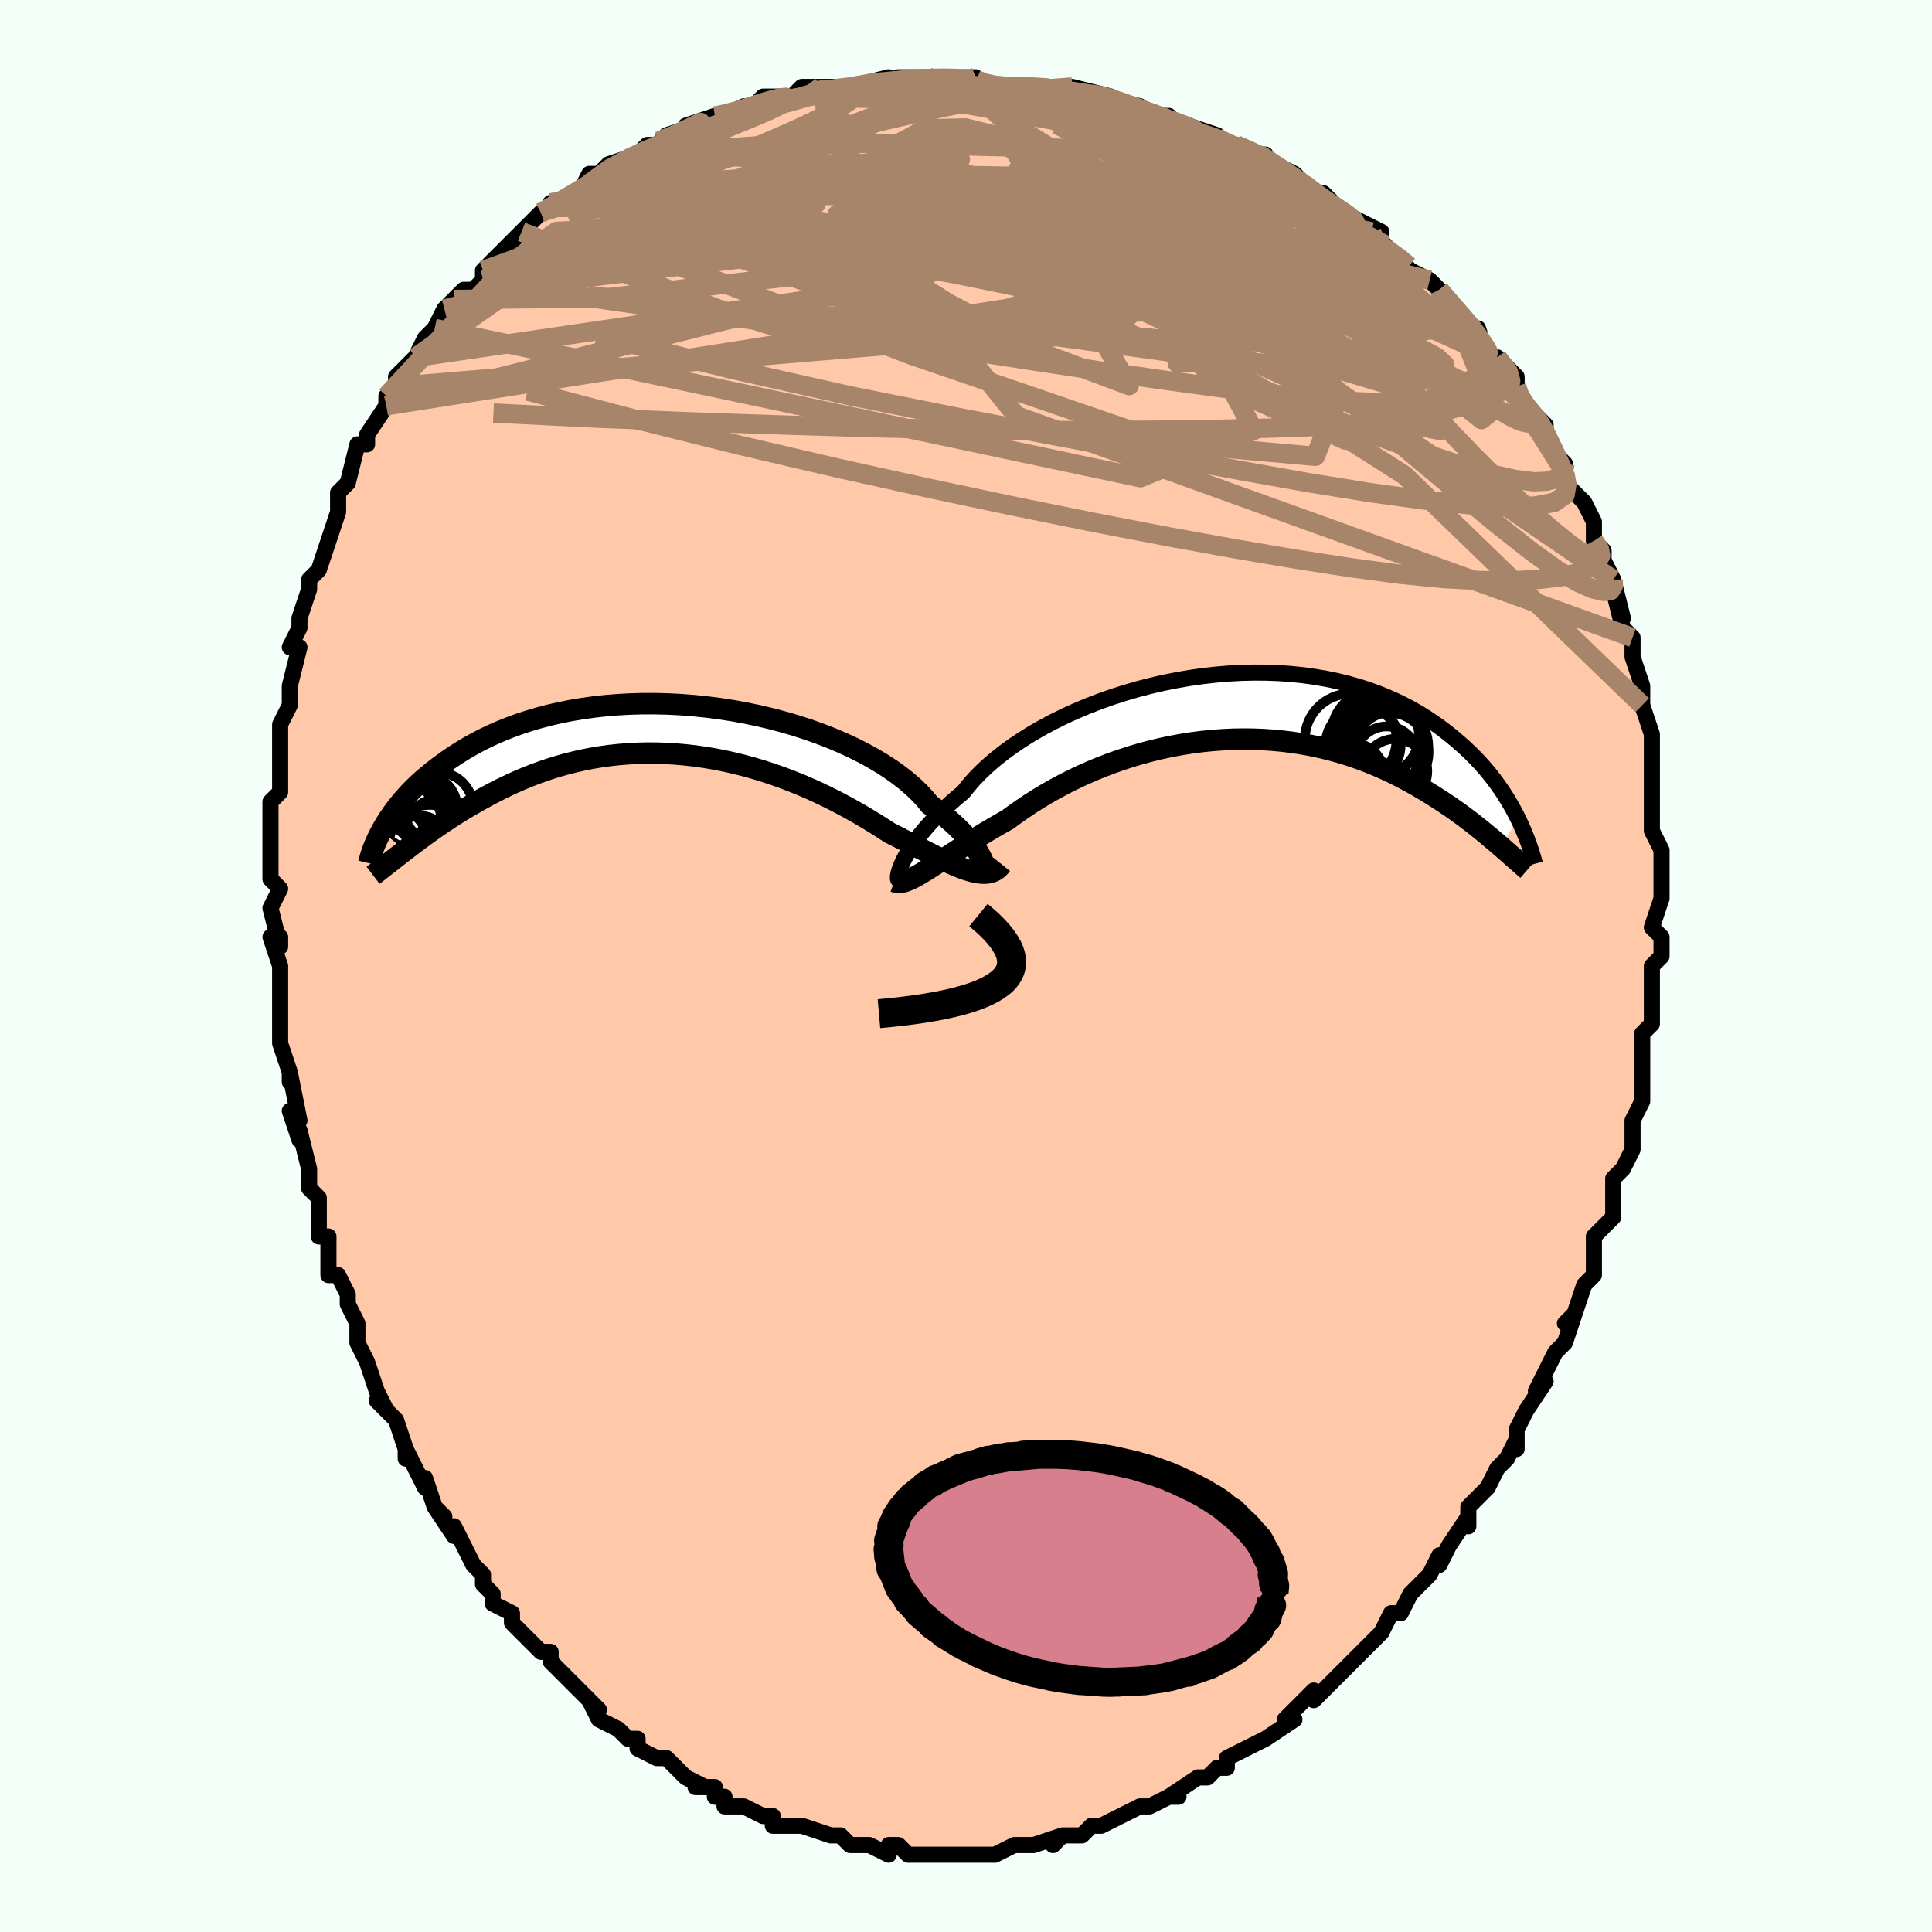 <svg viewBox="-100 -100 200 200" xmlns="http://www.w3.org/2000/svg" width="400" height="400" id="face-svg"><defs><clipPath id="leftEyeClipPath"><polyline points="32.794,13.897,32.691,13.625,32.552,13.325,32.375,12.999,32.16,12.651,31.907,12.281,31.616,11.892,31.285,11.487,30.915,11.067,30.506,10.633,30.058,10.189,29.571,9.735,29.045,9.274,28.482,8.807,27.881,8.336,27.243,7.863,26.739,7.251,26.166,6.636,25.526,6.022,24.819,5.412,24.046,4.808,23.212,4.214,22.317,3.631,21.365,3.064,20.36,2.513,19.303,1.981,18.2,1.471,17.054,0.984,15.868,0.523,14.648,0.089,13.396,-0.316,12.117,-0.692,10.815,-1.035,9.495,-1.347,8.161,-1.625,6.816,-1.869,5.464,-2.078,4.111,-2.252,2.758,-2.39,1.411,-2.493,0.072,-2.56,-1.255,-2.592,-2.566,-2.588,-3.859,-2.551,-5.131,-2.479,-6.379,-2.375,-7.601,-2.238,-8.794,-2.07,-9.957,-1.873,-11.088,-1.646,-12.185,-1.393,-13.246,-1.114,-14.272,-0.81,-15.26,-0.485,-16.211,-0.138,-17.124,0.227,-17.999,0.609,-18.836,1.006,-19.636,1.416,-20.399,1.837,-21.126,2.267,-21.818,2.703,-22.477,3.144,-23.104,3.588,-23.701,4.032,-24.27,4.474,-24.811,4.916,-25.324,5.36,-25.808,5.806,-26.265,6.251,-26.694,6.696,-27.098,7.139,-27.477,7.579,-27.831,8.016,-28.161,8.447,-28.469,8.873,-28.755,9.293,-29.019,9.706,-29.263,10.111,-29.488,10.507,-27.138,12.644,-26.747,12.344,-26.343,12.036,-25.926,11.721,-25.495,11.4,-25.05,11.073,-24.592,10.741,-24.118,10.405,-23.631,10.066,-23.128,9.724,-22.61,9.379,-22.078,9.034,-21.53,8.688,-20.966,8.343,-20.387,8,-19.792,7.656,-19.179,7.31,-18.548,6.964,-17.899,6.62,-17.231,6.279,-16.544,5.943,-15.837,5.614,-15.11,5.294,-14.365,4.984,-13.599,4.686,-12.814,4.401,-12.01,4.131,-11.187,3.877,-10.345,3.642,-9.486,3.426,-8.609,3.23,-7.716,3.056,-6.806,2.905,-5.881,2.777,-4.943,2.675,-3.99,2.598,-3.026,2.548,-2.051,2.524,-1.066,2.528,-0.072,2.56,0.929,2.62,1.935,2.708,2.946,2.824,3.96,2.968,4.975,3.14,5.989,3.339,7.002,3.565,8.011,3.817,9.016,4.094,10.013,4.395,11.001,4.72,11.98,5.066,12.946,5.433,13.899,5.818,14.837,6.222,15.758,6.64,16.66,7.073,17.543,7.517,18.405,7.97,19.245,8.432,20.06,8.898,20.851,9.367,21.616,9.836,22.355,10.303,23.066,10.766,23.753,11.115,24.424,11.46,25.079,11.798,25.718,12.128,26.341,12.449,26.945,12.759,27.532,13.056,28.1,13.338,28.65,13.604,29.181,13.852,29.692,14.08,30.183,14.286,30.655,14.469,31.106,14.626,31.536,14.755"></polyline></clipPath><clipPath id="rightEyeClipPath"><polyline points="-34.537,16.207,-34.36,15.842,-34.15,15.451,-33.907,15.037,-33.63,14.6,-33.318,14.144,-32.97,13.67,-32.586,13.179,-32.166,12.675,-31.71,12.158,-31.218,11.63,-30.69,11.094,-30.126,10.551,-29.526,10.002,-28.892,9.45,-28.222,8.895,-27.683,8.21,-27.078,7.52,-26.408,6.829,-25.673,6.139,-24.876,5.454,-24.018,4.777,-23.103,4.11,-22.133,3.457,-21.11,2.82,-20.039,2.203,-18.923,1.607,-17.766,1.035,-16.57,0.49,-15.342,-0.027,-14.083,-0.513,-12.798,-0.968,-11.492,-1.388,-10.169,-1.773,-8.831,-2.121,-7.485,-2.432,-6.132,-2.703,-4.778,-2.936,-3.425,-3.128,-2.078,-3.28,-0.74,-3.392,0.586,-3.463,1.896,-3.493,3.189,-3.484,4.46,-3.435,5.708,-3.347,6.93,-3.221,8.123,-3.058,9.287,-2.859,10.418,-2.626,11.517,-2.359,12.581,-2.061,13.609,-1.733,14.602,-1.377,15.557,-0.994,16.475,-0.588,17.356,-0.159,18.201,0.289,19.008,0.755,19.78,1.237,20.517,1.731,21.22,2.236,21.891,2.749,22.531,3.267,23.142,3.788,23.726,4.31,24.282,4.834,24.811,5.364,25.313,5.898,25.789,6.436,26.239,6.975,26.663,7.514,27.064,8.054,27.441,8.591,27.795,9.127,28.128,9.658,28.44,10.185,28.732,10.706,29.004,11.221,29.259,11.729,27.353,14.446,27.005,14.146,26.644,13.838,26.269,13.521,25.88,13.198,25.477,12.867,25.058,12.531,24.625,12.188,24.176,11.841,23.711,11.49,23.23,11.135,22.732,10.778,22.218,10.419,21.686,10.059,21.137,9.699,20.571,9.337,19.986,8.972,19.381,8.605,18.757,8.239,18.111,7.874,17.444,7.513,16.755,7.157,16.044,6.807,15.31,6.466,14.553,6.136,13.774,5.817,12.973,5.511,12.149,5.22,11.303,4.946,10.435,4.69,9.546,4.453,8.637,4.237,7.708,4.043,6.76,3.872,5.795,3.725,4.812,3.604,3.814,3.51,2.802,3.442,1.777,3.403,0.74,3.392,-0.307,3.41,-1.362,3.458,-2.424,3.536,-3.491,3.644,-4.561,3.782,-5.632,3.95,-6.703,4.148,-7.771,4.375,-8.834,4.631,-9.891,4.916,-10.939,5.228,-11.976,5.567,-13.001,5.931,-14.011,6.32,-15.005,6.731,-15.979,7.165,-16.933,7.618,-17.865,8.09,-18.773,8.578,-19.655,9.081,-20.51,9.596,-21.336,10.121,-22.132,10.654,-22.897,11.192,-23.631,11.733,-24.35,12.138,-25.052,12.544,-25.736,12.948,-26.401,13.35,-27.046,13.749,-27.672,14.141,-28.278,14.527,-28.863,14.904,-29.426,15.271,-29.968,15.626,-30.489,15.967,-30.986,16.292,-31.462,16.6,-31.914,16.888,-32.344,17.154"></polyline></clipPath><filter id="fuzzy"><feTurbulence id="turbulence" baseFrequency="0.05" numOctaves="3" type="noise" result="noise"></feTurbulence><feDisplacementMap in="SourceGraphic" in2="noise" scale="2"></feDisplacementMap></filter><linearGradient id="rainbowGradient" x1="0%" y1="0%" x2="100%" y2="0%"><stop offset="0%" style="stop-color: rgb(220, 208, 186);  stop-opacity: 1"></stop><stop offset="50%" style="stop-color: rgb(128, 128, 128);  stop-opacity: 1"></stop><stop offset="100%" style="stop-color: rgb(0, 0, 0);  stop-opacity: 1"></stop></linearGradient></defs><title>That&#39;s an ugly face</title><desc>CREATED BY XUAN TANG, MORE INFO AT TXSTC55.GITHUB.IO</desc><rect x="-100" y="-100" width="100%" height="100%" opacity="1" fill="rgb(245, 255, 250)"></rect><polyline id="faceContour" points="71,0,71,1,71,4,71,2,71,4,71,6,70,7,70,10,70,10,70,12,70,14,69,16,69,17,69,17,69,19,68,21,68,21,67,22,67,24,67,25,67,26,65,28,65,30,65,31,65,32,64,33,63,36,62,37,63,36,62,39,61,40,61,40,59,44,60,43,58,46,57,48,57,50,57,49,57,49,56,51,55,52,54,54,53,55,52,56,52,58,52,57,52,57,50,60,49,62,49,61,48,63,48,63,46,65,45,67,45,67,44,67,43,69,42,70,41,71,40,72,38,74,39,73,38,74,37,75,36,76,36,75,33,78,34,78,31,80,31,80,31,80,29,81,27,82,27,83,26,83,25,84,24,84,24,84,21,86,22,86,21,86,19,87,19,87,18,87,16,88,16,88,14,89,13,89,12,90,10,90,10,90,9,91,10,90,7,91,5,91,5,91,5,91,3,92,2,92,0,92,-1,92,0,92,-2,92,-4,92,-3,92,-6,92,-7,91,-8,91,-8,92,-10,91,-10,91,-11,91,-12,91,-13,90,-14,90,-14,90,-17,89,-18,89,-20,89,-20,89,-20,88,-21,88,-23,87,-25,87,-25,86,-26,86,-26,85,-28,85,-27,85,-29,84,-29,84,-31,82,-32,82,-34,81,-34,80,-35,80,-35,80,-36,79,-38,78,-39,76,-38,77,-40,75,-41,74,-42,73,-43,72,-43,71,-44,71,-45,70,-46,69,-47,68,-47,67,-49,66,-49,65,-50,64,-50,63,-51,62,-53,58,-53,59,-55,56,-54,57,-55,56,-56,53,-56,54,-57,52,-58,50,-58,51,-58,50,-59,47,-61,45,-60,46,-61,44,-61,44,-62,41,-63,39,-63,39,-63,37,-64,35,-64,34,-65,32,-65,32,-66,32,-66,28,-67,28,-67,26,-67,24,-68,23,-68,21,-69,17,-69,18,-70,15,-69,16,-70,11,-70,12,-70,11,-70,11,-71,8,-71,8,-71,4,-71,2,-71,1,-71,0,-72,-3,-71,-3,-71,-2,-72,-6,-71,-8,-72,-9,-72,-11,-72,-11,-72,-12,-72,-14,-72,-17,-71,-18,-71,-19,-71,-21,-71,-24,-71,-23,-71,-25,-70,-27,-70,-29,-70,-29,-69,-33,-69,-33,-70,-33,-69,-35,-69,-35,-69,-36,-68,-39,-68,-40,-67,-41,-67,-41,-66,-44,-65,-47,-65,-47,-65,-48,-65,-49,-64,-50,-64,-50,-63,-54,-62,-54,-62,-55,-60,-58,-60,-58,-60,-59,-59,-60,-59,-61,-57,-63,-57,-63,-56,-65,-56,-65,-55,-66,-54,-68,-53,-69,-52,-70,-51,-70,-50,-71,-50,-72,-48,-74,-46,-76,-47,-75,-45,-77,-44,-78,-44,-78,-42,-79,-43,-79,-42,-79,-40,-80,-39,-82,-38,-82,-39,-81,-37,-83,-34,-84,-33,-85,-33,-85,-32,-85,-31,-86,-28,-87,-29,-87,-26,-88,-26,-88,-25,-88,-23,-89,-24,-88,-22,-89,-21,-90,-18,-90,-17,-91,-15,-91,-17,-90,-15,-91,-12,-91,-10,-91,-12,-91,-8,-92,-9,-91,-7,-92,-5,-92,-3,-92,-2,-92,-1,-92,1,-92,0,-92,3,-91,2,-91,4,-91,6,-91,6,-91,9,-91,9,-91,11,-90,11,-91,15,-90,15,-90,14,-90,18,-89,19,-88,21,-88,22,-87,23,-87,23,-87,26,-86,25,-86,27,-85,28,-85,30,-84,31,-84,30,-84,34,-82,35,-81,35,-81,36,-80,37,-79,37,-80,40,-77,39,-78,41,-77,43,-76,42,-76,44,-74,44,-74,46,-72,48,-71,48,-71,49,-70,49,-70,50,-69,52,-66,53,-66,53,-66,54,-63,55,-62,55,-63,57,-61,57,-60,57,-59,58,-58,60,-56,60,-55,60,-55,61,-53,62,-52,62,-50,62,-51,62,-50,64,-48,65,-46,65,-46,65,-44,66,-43,66,-42,67,-40,67,-40,68,-36,67,-39,68,-35,69,-34,69,-32,70,-29,69,-32,70,-29,70,-27,70,-27,71,-24,71,-23,71,-22,71,-21,71,-18,71,-20,71,-17,71,-16,71,-14,72,-12,72,-12,72,-10,72,-7,72,-8,72,-7,71,-4,72,-3,72,-1,71,0,71,1" fill="#ffc9a9" stroke="black" stroke-width="1.667" stroke-linejoin="round" filter="url(#fuzzy)"></polyline><g transform="translate(27.94 -26.882)"><polyline id="rightCountour" points="-34.537,16.207,-34.36,15.842,-34.15,15.451,-33.907,15.037,-33.63,14.6,-33.318,14.144,-32.97,13.67,-32.586,13.179,-32.166,12.675,-31.71,12.158,-31.218,11.63,-30.69,11.094,-30.126,10.551,-29.526,10.002,-28.892,9.45,-28.222,8.895,-27.683,8.21,-27.078,7.52,-26.408,6.829,-25.673,6.139,-24.876,5.454,-24.018,4.777,-23.103,4.11,-22.133,3.457,-21.11,2.82,-20.039,2.203,-18.923,1.607,-17.766,1.035,-16.57,0.49,-15.342,-0.027,-14.083,-0.513,-12.798,-0.968,-11.492,-1.388,-10.169,-1.773,-8.831,-2.121,-7.485,-2.432,-6.132,-2.703,-4.778,-2.936,-3.425,-3.128,-2.078,-3.28,-0.74,-3.392,0.586,-3.463,1.896,-3.493,3.189,-3.484,4.46,-3.435,5.708,-3.347,6.93,-3.221,8.123,-3.058,9.287,-2.859,10.418,-2.626,11.517,-2.359,12.581,-2.061,13.609,-1.733,14.602,-1.377,15.557,-0.994,16.475,-0.588,17.356,-0.159,18.201,0.289,19.008,0.755,19.78,1.237,20.517,1.731,21.22,2.236,21.891,2.749,22.531,3.267,23.142,3.788,23.726,4.31,24.282,4.834,24.811,5.364,25.313,5.898,25.789,6.436,26.239,6.975,26.663,7.514,27.064,8.054,27.441,8.591,27.795,9.127,28.128,9.658,28.44,10.185,28.732,10.706,29.004,11.221,29.259,11.729,27.353,14.446,27.005,14.146,26.644,13.838,26.269,13.521,25.88,13.198,25.477,12.867,25.058,12.531,24.625,12.188,24.176,11.841,23.711,11.49,23.23,11.135,22.732,10.778,22.218,10.419,21.686,10.059,21.137,9.699,20.571,9.337,19.986,8.972,19.381,8.605,18.757,8.239,18.111,7.874,17.444,7.513,16.755,7.157,16.044,6.807,15.31,6.466,14.553,6.136,13.774,5.817,12.973,5.511,12.149,5.22,11.303,4.946,10.435,4.69,9.546,4.453,8.637,4.237,7.708,4.043,6.76,3.872,5.795,3.725,4.812,3.604,3.814,3.51,2.802,3.442,1.777,3.403,0.74,3.392,-0.307,3.41,-1.362,3.458,-2.424,3.536,-3.491,3.644,-4.561,3.782,-5.632,3.95,-6.703,4.148,-7.771,4.375,-8.834,4.631,-9.891,4.916,-10.939,5.228,-11.976,5.567,-13.001,5.931,-14.011,6.32,-15.005,6.731,-15.979,7.165,-16.933,7.618,-17.865,8.09,-18.773,8.578,-19.655,9.081,-20.51,9.596,-21.336,10.121,-22.132,10.654,-22.897,11.192,-23.631,11.733,-24.35,12.138,-25.052,12.544,-25.736,12.948,-26.401,13.35,-27.046,13.749,-27.672,14.141,-28.278,14.527,-28.863,14.904,-29.426,15.271,-29.968,15.626,-30.489,15.967,-30.986,16.292,-31.462,16.6,-31.914,16.888,-32.344,17.154" fill="white" stroke="white" stroke-width="0" stroke-linejoin="round" filter="url(#fuzzy)"></polyline></g><g transform="translate(-30.989 -24.565)"><polyline id="leftCountour" points="32.794,13.897,32.691,13.625,32.552,13.325,32.375,12.999,32.16,12.651,31.907,12.281,31.616,11.892,31.285,11.487,30.915,11.067,30.506,10.633,30.058,10.189,29.571,9.735,29.045,9.274,28.482,8.807,27.881,8.336,27.243,7.863,26.739,7.251,26.166,6.636,25.526,6.022,24.819,5.412,24.046,4.808,23.212,4.214,22.317,3.631,21.365,3.064,20.36,2.513,19.303,1.981,18.2,1.471,17.054,0.984,15.868,0.523,14.648,0.089,13.396,-0.316,12.117,-0.692,10.815,-1.035,9.495,-1.347,8.161,-1.625,6.816,-1.869,5.464,-2.078,4.111,-2.252,2.758,-2.39,1.411,-2.493,0.072,-2.56,-1.255,-2.592,-2.566,-2.588,-3.859,-2.551,-5.131,-2.479,-6.379,-2.375,-7.601,-2.238,-8.794,-2.07,-9.957,-1.873,-11.088,-1.646,-12.185,-1.393,-13.246,-1.114,-14.272,-0.81,-15.26,-0.485,-16.211,-0.138,-17.124,0.227,-17.999,0.609,-18.836,1.006,-19.636,1.416,-20.399,1.837,-21.126,2.267,-21.818,2.703,-22.477,3.144,-23.104,3.588,-23.701,4.032,-24.27,4.474,-24.811,4.916,-25.324,5.36,-25.808,5.806,-26.265,6.251,-26.694,6.696,-27.098,7.139,-27.477,7.579,-27.831,8.016,-28.161,8.447,-28.469,8.873,-28.755,9.293,-29.019,9.706,-29.263,10.111,-29.488,10.507,-27.138,12.644,-26.747,12.344,-26.343,12.036,-25.926,11.721,-25.495,11.4,-25.05,11.073,-24.592,10.741,-24.118,10.405,-23.631,10.066,-23.128,9.724,-22.61,9.379,-22.078,9.034,-21.53,8.688,-20.966,8.343,-20.387,8,-19.792,7.656,-19.179,7.31,-18.548,6.964,-17.899,6.62,-17.231,6.279,-16.544,5.943,-15.837,5.614,-15.11,5.294,-14.365,4.984,-13.599,4.686,-12.814,4.401,-12.01,4.131,-11.187,3.877,-10.345,3.642,-9.486,3.426,-8.609,3.23,-7.716,3.056,-6.806,2.905,-5.881,2.777,-4.943,2.675,-3.99,2.598,-3.026,2.548,-2.051,2.524,-1.066,2.528,-0.072,2.56,0.929,2.62,1.935,2.708,2.946,2.824,3.96,2.968,4.975,3.14,5.989,3.339,7.002,3.565,8.011,3.817,9.016,4.094,10.013,4.395,11.001,4.72,11.98,5.066,12.946,5.433,13.899,5.818,14.837,6.222,15.758,6.64,16.66,7.073,17.543,7.517,18.405,7.97,19.245,8.432,20.06,8.898,20.851,9.367,21.616,9.836,22.355,10.303,23.066,10.766,23.753,11.115,24.424,11.46,25.079,11.798,25.718,12.128,26.341,12.449,26.945,12.759,27.532,13.056,28.1,13.338,28.65,13.604,29.181,13.852,29.692,14.08,30.183,14.286,30.655,14.469,31.106,14.626,31.536,14.755" fill="white" stroke="white" stroke-width="0" stroke-linejoin="round" filter="url(#fuzzy)"></polyline></g><g transform="translate(27.94 -26.882)"><polyline id="rightUpper" points="-34.851,17.961,-34.909,17.973,-34.953,17.938,-34.981,17.858,-34.991,17.734,-34.98,17.569,-34.945,17.365,-34.885,17.125,-34.798,16.85,-34.683,16.544,-34.537,16.207,-34.36,15.842,-34.15,15.451,-33.907,15.037,-33.63,14.6,-33.318,14.144,-32.97,13.67,-32.586,13.179,-32.166,12.675,-31.71,12.158,-31.218,11.63,-30.69,11.094,-30.126,10.551,-29.526,10.002,-28.892,9.45,-28.222,8.895,-27.683,8.21,-27.078,7.52,-26.408,6.829,-25.673,6.139,-24.876,5.454,-24.018,4.777,-23.103,4.11,-22.133,3.457,-21.11,2.82,-20.039,2.203,-18.923,1.607,-17.766,1.035,-16.57,0.49,-15.342,-0.027,-14.083,-0.513,-12.798,-0.968,-11.492,-1.388,-10.169,-1.773,-8.831,-2.121,-7.485,-2.432,-6.132,-2.703,-4.778,-2.936,-3.425,-3.128,-2.078,-3.28,-0.74,-3.392,0.586,-3.463,1.896,-3.493,3.189,-3.484,4.46,-3.435,5.708,-3.347,6.93,-3.221,8.123,-3.058,9.287,-2.859,10.418,-2.626,11.517,-2.359,12.581,-2.061,13.609,-1.733,14.602,-1.377,15.557,-0.994,16.475,-0.588,17.356,-0.159,18.201,0.289,19.008,0.755,19.78,1.237,20.517,1.731,21.22,2.236,21.891,2.749,22.531,3.267,23.142,3.788,23.726,4.31,24.282,4.834,24.811,5.364,25.313,5.898,25.789,6.436,26.239,6.975,26.663,7.514,27.064,8.054,27.441,8.591,27.795,9.127,28.128,9.658,28.44,10.185,28.732,10.706,29.004,11.221,29.259,11.729,29.495,12.229,29.715,12.721,29.919,13.203,30.107,13.676,30.281,14.14,30.44,14.593,30.587,15.035,30.721,15.468,30.842,15.889,30.952,16.3" fill="none" stroke="black" stroke-width="1.667" stroke-linejoin="round" filter="url(#fuzzy)"></polyline><polyline id="rightLower" points="-35.362,18.144,-35.163,18.218,-34.942,18.246,-34.698,18.232,-34.432,18.179,-34.142,18.087,-33.829,17.961,-33.493,17.803,-33.133,17.614,-32.75,17.397,-32.344,17.154,-31.914,16.888,-31.462,16.6,-30.986,16.292,-30.489,15.967,-29.968,15.626,-29.426,15.271,-28.863,14.904,-28.278,14.527,-27.672,14.141,-27.046,13.749,-26.401,13.35,-25.736,12.948,-25.052,12.544,-24.35,12.138,-23.631,11.733,-22.897,11.192,-22.132,10.654,-21.336,10.121,-20.51,9.596,-19.655,9.081,-18.773,8.578,-17.865,8.09,-16.933,7.618,-15.979,7.165,-15.005,6.731,-14.011,6.32,-13.001,5.931,-11.976,5.567,-10.939,5.228,-9.891,4.916,-8.834,4.631,-7.771,4.375,-6.703,4.148,-5.632,3.95,-4.561,3.782,-3.491,3.644,-2.424,3.536,-1.362,3.458,-0.307,3.41,0.74,3.392,1.777,3.403,2.802,3.442,3.814,3.51,4.812,3.604,5.795,3.725,6.76,3.872,7.708,4.043,8.637,4.237,9.546,4.453,10.435,4.69,11.303,4.946,12.149,5.22,12.973,5.511,13.774,5.817,14.553,6.136,15.31,6.466,16.044,6.807,16.755,7.157,17.444,7.513,18.111,7.874,18.757,8.239,19.381,8.605,19.986,8.972,20.571,9.337,21.137,9.699,21.686,10.059,22.218,10.419,22.732,10.778,23.23,11.135,23.711,11.49,24.176,11.841,24.625,12.188,25.058,12.531,25.477,12.867,25.88,13.198,26.269,13.521,26.644,13.838,27.005,14.146,27.353,14.446,27.688,14.737,28.01,15.019,28.321,15.291,28.619,15.554,28.906,15.807,29.181,16.049,29.446,16.282,29.7,16.504,29.945,16.717,30.179,16.919" fill="none" stroke="black" stroke-width="2.222" stroke-linejoin="round" filter="url(#fuzzy)"></polyline><!--[--><circle r="4.12" cx="15.824" cy="4.774" stroke="black" fill="none" stroke-width="1" filter="url(#fuzzy)" clip-path="url(#rightEyeClipPath)"></circle><circle r="3.336" cx="16.478" cy="6.712" stroke="black" fill="none" stroke-width="1" filter="url(#fuzzy)" clip-path="url(#rightEyeClipPath)"></circle><circle r="4.081" cx="14.877" cy="3.041" stroke="black" fill="none" stroke-width="1" filter="url(#fuzzy)" clip-path="url(#rightEyeClipPath)"></circle><circle r="3.315" cx="12.042" cy="7.112" stroke="black" fill="none" stroke-width="1" filter="url(#fuzzy)" clip-path="url(#rightEyeClipPath)"></circle><circle r="3.888" cx="13.17" cy="3.99" stroke="black" fill="none" stroke-width="1" filter="url(#fuzzy)" clip-path="url(#rightEyeClipPath)"></circle><circle r="4.358" cx="15.553" cy="4.132" stroke="black" fill="none" stroke-width="1" filter="url(#fuzzy)" clip-path="url(#rightEyeClipPath)"></circle><circle r="4.56" cx="14.452" cy="2.918" stroke="black" fill="none" stroke-width="1" filter="url(#fuzzy)" clip-path="url(#rightEyeClipPath)"></circle><circle r="3.603" cx="16.01" cy="4.212" stroke="black" fill="none" stroke-width="1" filter="url(#fuzzy)" clip-path="url(#rightEyeClipPath)"></circle><circle r="3.261" cx="15.603" cy="5.342" stroke="black" fill="none" stroke-width="1" filter="url(#fuzzy)" clip-path="url(#rightEyeClipPath)"></circle><circle r="4.745" cx="11.88" cy="3.43" stroke="black" fill="none" stroke-width="1" filter="url(#fuzzy)" clip-path="url(#rightEyeClipPath)"></circle><!--]--></g><g transform="translate(-30.989 -24.565)"><polyline id="leftUpper" points="32.136,14.581,32.313,14.718,32.47,14.802,32.607,14.836,32.72,14.823,32.808,14.766,32.868,14.666,32.898,14.527,32.896,14.351,32.863,14.14,32.794,13.897,32.691,13.625,32.552,13.325,32.375,12.999,32.16,12.651,31.907,12.281,31.616,11.892,31.285,11.487,30.915,11.067,30.506,10.633,30.058,10.189,29.571,9.735,29.045,9.274,28.482,8.807,27.881,8.336,27.243,7.863,26.739,7.251,26.166,6.636,25.526,6.022,24.819,5.412,24.046,4.808,23.212,4.214,22.317,3.631,21.365,3.064,20.36,2.513,19.303,1.981,18.2,1.471,17.054,0.984,15.868,0.523,14.648,0.089,13.396,-0.316,12.117,-0.692,10.815,-1.035,9.495,-1.347,8.161,-1.625,6.816,-1.869,5.464,-2.078,4.111,-2.252,2.758,-2.39,1.411,-2.493,0.072,-2.56,-1.255,-2.592,-2.566,-2.588,-3.859,-2.551,-5.131,-2.479,-6.379,-2.375,-7.601,-2.238,-8.794,-2.07,-9.957,-1.873,-11.088,-1.646,-12.185,-1.393,-13.246,-1.114,-14.272,-0.81,-15.26,-0.485,-16.211,-0.138,-17.124,0.227,-17.999,0.609,-18.836,1.006,-19.636,1.416,-20.399,1.837,-21.126,2.267,-21.818,2.703,-22.477,3.144,-23.104,3.588,-23.701,4.032,-24.27,4.474,-24.811,4.916,-25.324,5.36,-25.808,5.806,-26.265,6.251,-26.694,6.696,-27.098,7.139,-27.477,7.579,-27.831,8.016,-28.161,8.447,-28.469,8.873,-28.755,9.293,-29.019,9.706,-29.263,10.111,-29.488,10.507,-29.694,10.894,-29.882,11.272,-30.053,11.64,-30.208,11.998,-30.348,12.345,-30.472,12.682,-30.582,13.007,-30.679,13.321,-30.762,13.625,-30.833,13.918" fill="none" stroke="black" stroke-width="2.222" stroke-linejoin="round" filter="url(#fuzzy)"></polyline><polyline id="leftLower" points="34.68,14.038,34.461,14.309,34.221,14.529,33.959,14.7,33.677,14.826,33.373,14.909,33.048,14.951,32.702,14.954,32.334,14.921,31.946,14.854,31.536,14.755,31.106,14.626,30.655,14.469,30.183,14.286,29.692,14.08,29.181,13.852,28.65,13.604,28.1,13.338,27.532,13.056,26.945,12.759,26.341,12.449,25.718,12.128,25.079,11.798,24.424,11.46,23.753,11.115,23.066,10.766,22.355,10.303,21.616,9.836,20.851,9.367,20.06,8.898,19.245,8.432,18.405,7.97,17.543,7.517,16.66,7.073,15.758,6.64,14.837,6.222,13.899,5.818,12.946,5.433,11.98,5.066,11.001,4.72,10.013,4.395,9.016,4.094,8.011,3.817,7.002,3.565,5.989,3.339,4.975,3.14,3.96,2.968,2.946,2.824,1.935,2.708,0.929,2.62,-0.072,2.56,-1.066,2.528,-2.051,2.524,-3.026,2.548,-3.99,2.598,-4.943,2.675,-5.881,2.777,-6.806,2.905,-7.716,3.056,-8.609,3.23,-9.486,3.426,-10.345,3.642,-11.187,3.877,-12.01,4.131,-12.814,4.401,-13.599,4.686,-14.365,4.984,-15.11,5.294,-15.837,5.614,-16.544,5.943,-17.231,6.279,-17.899,6.62,-18.548,6.964,-19.179,7.31,-19.792,7.656,-20.387,8,-20.966,8.343,-21.53,8.688,-22.078,9.034,-22.61,9.379,-23.128,9.724,-23.631,10.066,-24.118,10.405,-24.592,10.741,-25.05,11.073,-25.495,11.4,-25.926,11.721,-26.343,12.036,-26.747,12.344,-27.138,12.644,-27.516,12.937,-27.881,13.222,-28.234,13.498,-28.575,13.765,-28.905,14.024,-29.223,14.273,-29.531,14.512,-29.827,14.743,-30.113,14.964,-30.389,15.175" fill="none" stroke="black" stroke-width="2.222" stroke-linejoin="round" filter="url(#fuzzy)"></polyline><!--[--><circle r="4.748" cx="-27.948" cy="9.231" stroke="black" fill="none" stroke-width="1" filter="url(#fuzzy)" clip-path="url(#leftEyeClipPath)"></circle><circle r="3.464" cx="-23.557" cy="10.705" stroke="black" fill="none" stroke-width="1" filter="url(#fuzzy)" clip-path="url(#leftEyeClipPath)"></circle><circle r="3.44" cx="-25.141" cy="8.179" stroke="black" fill="none" stroke-width="1" filter="url(#fuzzy)" clip-path="url(#leftEyeClipPath)"></circle><circle r="3.696" cx="-26.238" cy="8.691" stroke="black" fill="none" stroke-width="1" filter="url(#fuzzy)" clip-path="url(#leftEyeClipPath)"></circle><circle r="3.464" cx="-25.66" cy="12.461" stroke="black" fill="none" stroke-width="1" filter="url(#fuzzy)" clip-path="url(#leftEyeClipPath)"></circle><circle r="4.24" cx="-24.526" cy="12.126" stroke="black" fill="none" stroke-width="1" filter="url(#fuzzy)" clip-path="url(#leftEyeClipPath)"></circle><circle r="3.917" cx="-27.645" cy="12.642" stroke="black" fill="none" stroke-width="1" filter="url(#fuzzy)" clip-path="url(#leftEyeClipPath)"></circle><circle r="3.252" cx="-28.068" cy="11.564" stroke="black" fill="none" stroke-width="1" filter="url(#fuzzy)" clip-path="url(#leftEyeClipPath)"></circle><circle r="3.615" cx="-23.669" cy="8.131" stroke="black" fill="none" stroke-width="1" filter="url(#fuzzy)" clip-path="url(#leftEyeClipPath)"></circle><circle r="3.846" cx="-27.134" cy="9.678" stroke="black" fill="none" stroke-width="1" filter="url(#fuzzy)" clip-path="url(#leftEyeClipPath)"></circle><!--]--></g><g id="hairs"><!--[--><polyline points="55,-63,56.134,-61.519,56.387,-60.581,56.286,-59.947,55.923,-59.557,55.205,-59.442,54.034,-59.638,52.361,-60.161,50.164,-61.021,47.427,-62.238,44.144,-63.841,40.326,-65.845,35.993,-68.251,31.147,-71.063,25.738,-74.301,19.669,-78.001,12.85,-82.176,5.266,-86.828" fill="none" stroke="rgb(167, 133, 106)" stroke-width="2" stroke-linejoin="round" filter="url(#fuzzy)"></polyline><polyline points="6,-91,6.779,-90.986,8.059,-90.905,9.317,-90.766,10.499,-90.612,11.577,-90.456,12.484,-90.287,13.167,-90.091,13.606,-89.868,13.792,-89.638,13.685,-89.447,13.215,-89.351,12.31,-89.393,10.92,-89.586,9.017,-89.903,6.566,-90.305,3.503,-90.769,-0.267,-91.318" fill="none" stroke="rgb(167, 133, 106)" stroke-width="2" stroke-linejoin="round" filter="url(#fuzzy)"></polyline><polyline points="-39,-81,-36.838,-82.578,-34.756,-83.694,-32.965,-84.507,-31.282,-85.169,-29.533,-85.804,-27.664,-86.461,-25.724,-87.129,-23.8,-87.769,-21.973,-88.349,-20.305,-88.852,-18.825,-89.279,-17.536,-89.642,-16.412,-89.96,-15.427,-90.246,-14.601,-90.497,-14.062,-90.688,-14.103,-90.77,-15.093,-90.636" fill="none" stroke="rgb(167, 133, 106)" stroke-width="2" stroke-linejoin="round" filter="url(#fuzzy)"></polyline><polyline points="-44,-78,-42.535,-78.582,-40.823,-78.83,-38.273,-79.079,-34.937,-79.374,-30.978,-79.624,-26.468,-79.764,-21.399,-79.8,-15.78,-79.776,-9.697,-79.717,-3.278,-79.613,3.389,-79.447,10.306,-79.218,17.512,-78.943,24.93,-78.625,32.223,-78.275" fill="none" stroke="rgb(167, 133, 106)" stroke-width="2" stroke-linejoin="round" filter="url(#fuzzy)"></polyline><polyline points="-44,-78,-42.835,-78.668,-42.018,-79.154,-40.956,-79.775,-39.699,-80.536,-38.376,-81.343,-37.028,-82.143,-35.648,-82.931,-34.247,-83.707,-32.879,-84.451,-31.61,-85.131,-30.48,-85.724,-29.503,-86.23,-28.682,-86.654,-28.037,-86.995,-27.611,-87.23,-27.464,-87.325,-27.648,-87.247,-28.204,-86.974,-29.143,-86.519,-30.408,-85.942,-31.802,-85.39" fill="none" stroke="rgb(167, 133, 106)" stroke-width="2" stroke-linejoin="round" filter="url(#fuzzy)"></polyline><polyline points="27,-85,28.073,-84.75,28.907,-84.342,29.388,-83.855,29.599,-83.251,29.515,-82.563,29.046,-81.857,28.139,-81.181,26.794,-80.552,25.035,-79.96,22.875,-79.391,20.313,-78.834,17.328,-78.287,13.894,-77.746,9.983,-77.199,5.568,-76.631,0.626,-76.022,-4.86,-75.362,-10.92,-74.648,-17.61,-73.873,-25.003,-73.006,-33.111,-72.018,-41.797,-70.969" fill="none" stroke="rgb(167, 133, 106)" stroke-width="2" stroke-linejoin="round" filter="url(#fuzzy)"></polyline><polyline points="-25,-88,-23.723,-88.462,-22.561,-88.718,-20.963,-89.11,-18.995,-89.576,-16.889,-90.008,-14.847,-90.343,-12.958,-90.571,-11.2,-90.728,-9.522,-90.862,-7.918,-91.013,-6.451,-91.197,-5.211,-91.407,-4.268,-91.616,-3.671,-91.788,-3.478,-91.906,-3.803,-91.978" fill="none" stroke="rgb(167, 133, 106)" stroke-width="2" stroke-linejoin="round" filter="url(#fuzzy)"></polyline><polyline points="11,-90,12.016,-90.356,13.545,-90.173,14.917,-89.823,16.251,-89.379,17.624,-88.881,18.929,-88.4,19.977,-88.014,20.609,-87.786,20.743,-87.743,20.376,-87.882,19.553,-88.173,18.286,-88.588,16.463,-89.116,13.881,-89.718" fill="none" stroke="rgb(167, 133, 106)" stroke-width="2" stroke-linejoin="round" filter="url(#fuzzy)"></polyline><polyline points="1,-92,1.088,-91.751,1.905,-91.416,2.866,-91.2,3.897,-91.093,4.934,-91.045,5.9,-91.012,6.725,-90.968,7.359,-90.905,7.763,-90.819,7.908,-90.71,7.77,-90.576,7.333,-90.412,6.588,-90.219,5.51,-90.01,4.051,-89.811,2.147,-89.654,-0.239,-89.576,-3.09,-89.595,-6.373,-89.701,-10.192,-89.827,-14.892,-89.881" fill="none" stroke="rgb(167, 133, 106)" stroke-width="2" stroke-linejoin="round" filter="url(#fuzzy)"></polyline><polyline points="-26,-88,-25.608,-88.062,-24.798,-88.243,-23.91,-88.475,-22.974,-88.755,-21.958,-89.085,-20.906,-89.421,-19.935,-89.702,-19.165,-89.879,-18.662,-89.929,-18.437,-89.857,-18.476,-89.675,-18.788,-89.396,-19.405,-89.026,-20.375,-88.559,-21.736,-87.976,-23.529,-87.24,-25.804,-86.308,-28.581,-85.171,-31.77,-83.932,-35.176,-82.841" fill="none" stroke="rgb(167, 133, 106)" stroke-width="2" stroke-linejoin="round" filter="url(#fuzzy)"></polyline><polyline points="62,-51,62.197,-49.873,62.017,-48.775,60.93,-48.01,58.863,-47.612,55.889,-47.536,52.061,-47.75,47.379,-48.24,41.809,-49.009,35.307,-50.061,27.839,-51.391,19.382,-52.967,9.926,-54.747,-0.533,-56.732,-12.009,-59.029,-24.54,-61.837,-38.203,-65.283" fill="none" stroke="rgb(167, 133, 106)" stroke-width="2" stroke-linejoin="round" filter="url(#fuzzy)"></polyline><polyline points="55,-62,55.32,-62.095,55.492,-61.431,55.202,-60.652,54.498,-59.925,53.392,-59.299,51.832,-58.805,49.763,-58.463,47.156,-58.281,44.003,-58.265,40.302,-58.42,36.057,-58.75,31.281,-59.249,25.984,-59.903,20.155,-60.696,13.754,-61.619,6.724,-62.674,-0.98,-63.867,-9.378,-65.191,-18.495,-66.611,-28.392,-68.045,-39.063,-69.431" fill="none" stroke="rgb(167, 133, 106)" stroke-width="2" stroke-linejoin="round" filter="url(#fuzzy)"></polyline><polyline points="-43,-79,-41.431,-79.323,-39.046,-79.972,-36.157,-80.531,-32.755,-80.901,-28.714,-81.176,-23.982,-81.444,-18.643,-81.694,-12.858,-81.864,-6.755,-81.91,-0.373,-81.846,6.294,-81.72,13.229,-81.559,20.376,-81.341,27.68,-81.091" fill="none" stroke="rgb(167, 133, 106)" stroke-width="2" stroke-linejoin="round" filter="url(#fuzzy)"></polyline><polyline points="28,-85,29.516,-84.324,30.631,-83.782,31.804,-83.086,33.045,-82.279,34.22,-81.47,35.258,-80.727,36.162,-80.069,36.962,-79.493,37.677,-78.992,38.305,-78.568,38.819,-78.226,39.184,-77.978,39.36,-77.831,39.315,-77.797,39.03,-77.888,38.494,-78.12,37.69,-78.511,36.585,-79.086,35.137,-79.873,33.326,-80.887,31.174,-82.128,28.707,-83.576,25.893,-85.219" fill="none" stroke="rgb(167, 133, 106)" stroke-width="2" stroke-linejoin="round" filter="url(#fuzzy)"></polyline><polyline points="35,-81,35.907,-80.16,36.758,-79.544,37.614,-78.989,38.433,-78.469,39.155,-78.004,39.73,-77.597,40.12,-77.243,40.309,-76.944,40.294,-76.722,40.07,-76.615,39.605,-76.669,38.844,-76.925,37.719,-77.413,36.17,-78.143,34.16,-79.113,31.67,-80.329,28.711,-81.808,25.326,-83.573,21.557,-85.627,17.182,-87.995" fill="none" stroke="rgb(167, 133, 106)" stroke-width="2" stroke-linejoin="round" filter="url(#fuzzy)"></polyline><polyline points="65,-44,65.569,-43.151,65.695,-42.482,65.481,-42.114,64.888,-42.164,63.892,-42.69,62.502,-43.681,60.716,-45.122,58.497,-47.056,55.783,-49.59,52.521,-52.834,48.691,-56.836,44.296,-61.566,39.343,-66.968,33.835,-73.052,27.765,-79.939" fill="none" stroke="rgb(167, 133, 106)" stroke-width="2" stroke-linejoin="round" filter="url(#fuzzy)"></polyline><polyline points="-15,-91,-15.556,-90.616,-14.618,-90.687,-13.42,-90.793,-12.465,-90.854,-11.821,-90.862,-11.42,-90.807,-11.213,-90.671,-11.2,-90.436,-11.427,-90.087,-11.961,-89.612,-12.872,-89,-14.215,-88.242,-16.017,-87.336,-18.272,-86.294,-20.954,-85.139,-24.044,-83.887,-27.557,-82.524,-31.554,-80.994,-36.103,-79.237,-41.129,-77.339" fill="none" stroke="rgb(167, 133, 106)" stroke-width="2" stroke-linejoin="round" filter="url(#fuzzy)"></polyline><polyline points="62,-52,61.833,-51.017,61.47,-50.713,60.955,-50.431,60.125,-50.185,58.792,-50.127,56.856,-50.363,54.305,-50.934,51.153,-51.848,47.394,-53.105,42.993,-54.708,37.902,-56.665,32.103,-58.987,25.619,-61.686,18.492,-64.778,10.733,-68.289,2.291,-72.27,-6.944,-76.786,-17.162,-81.831" fill="none" stroke="rgb(167, 133, 106)" stroke-width="2" stroke-linejoin="round" filter="url(#fuzzy)"></polyline><polyline points="26,-86,26.001,-85.719,26.981,-85.23,28.234,-84.708,29.502,-84.163,30.725,-83.57,31.898,-82.921,32.996,-82.247,33.974,-81.601,34.792,-81.032,35.432,-80.572,35.895,-80.235,36.181,-80.018,36.284,-79.918,36.185,-79.928,35.858,-80.046,35.275,-80.277,34.419,-80.627,33.288,-81.112,31.887,-81.749,30.208,-82.559,28.209,-83.572,25.802,-84.829,22.828,-86.36" fill="none" stroke="rgb(167, 133, 106)" stroke-width="2" stroke-linejoin="round" filter="url(#fuzzy)"></polyline><polyline points="30,-84,32.465,-82.508,33.057,-81.569,32.514,-80.887,31.186,-80.303,29.183,-79.744,26.499,-79.186,23.095,-78.634,18.918,-78.103,13.91,-77.591,8,-77.071,1.124,-76.51,-6.75,-75.888,-15.63,-75.212,-25.576,-74.467,-36.864,-73.495" fill="none" stroke="rgb(167, 133, 106)" stroke-width="2" stroke-linejoin="round" filter="url(#fuzzy)"></polyline><polyline points="19,-88,20.551,-87.757,21.625,-87.409,22.455,-87.106,23.145,-86.823,23.709,-86.543,24.132,-86.273,24.388,-86.033,24.442,-85.84,24.259,-85.7,23.804,-85.615,23.047,-85.587,21.946,-85.627,20.443,-85.758,18.467,-86.006,15.96,-86.385,12.887,-86.897,9.241,-87.527,5.045,-88.266,0.337,-89.135,-4.997,-90.154" fill="none" stroke="rgb(167, 133, 106)" stroke-width="2" stroke-linejoin="round" filter="url(#fuzzy)"></polyline><polyline points="67,-40,67.014,-39.366,66.7,-38.853,65.997,-38.777,64.914,-39.032,63.379,-39.696,61.301,-40.934,58.61,-42.862,55.272,-45.49,51.272,-48.769,46.607,-52.659,41.261,-57.176,35.192,-62.377,28.336,-68.326,20.612,-75.074,11.898,-82.64" fill="none" stroke="rgb(167, 133, 106)" stroke-width="2" stroke-linejoin="round" filter="url(#fuzzy)"></polyline><polyline points="55,-63,56.046,-61.542,56.028,-60.658,55.463,-60.108,54.456,-59.825,52.919,-59.839,50.744,-60.184,47.868,-60.877,44.268,-61.926,39.936,-63.356,34.873,-65.194,29.066,-67.435,22.466,-70.029,14.983,-72.916,6.529,-76.086,-2.883,-79.626,-12.992,-83.744" fill="none" stroke="rgb(167, 133, 106)" stroke-width="2" stroke-linejoin="round" filter="url(#fuzzy)"></polyline><polyline points="49,-70,49.993,-68.7,50.586,-67.543,50.515,-66.758,49.812,-66.214,48.548,-65.867,46.756,-65.735,44.42,-65.822,41.504,-66.1,37.974,-66.541,33.801,-67.139,28.962,-67.906,23.42,-68.873,17.146,-70.074,10.123,-71.535,2.342,-73.257,-6.262,-75.199,-15.89,-77.272,-26.821,-79.316" fill="none" stroke="rgb(167, 133, 106)" stroke-width="2" stroke-linejoin="round" filter="url(#fuzzy)"></polyline><polyline points="-44,-78,-42.447,-78.509,-40.462,-78.531,-37.441,-78.404,-33.43,-78.183,-28.6,-77.785,-23.036,-77.153,-16.737,-76.315,-9.699,-75.333,-1.982,-74.229,6.302,-72.969,15.052,-71.505,24.22,-69.811,33.802,-67.852,43.8,-65.531" fill="none" stroke="rgb(167, 133, 106)" stroke-width="2" stroke-linejoin="round" filter="url(#fuzzy)"></polyline><polyline points="49,-70,50.183,-68.634,51.351,-67.297,52.252,-66.243,52.927,-65.356,53.443,-64.603,53.82,-64.02,54.033,-63.633,54.048,-63.444,53.846,-63.451,53.419,-63.668,52.754,-64.129,51.816,-64.872,50.552,-65.938,48.918,-67.36,46.898,-69.162,44.496,-71.368,41.72,-74.007,38.57,-77.169" fill="none" stroke="rgb(167, 133, 106)" stroke-width="2" stroke-linejoin="round" filter="url(#fuzzy)"></polyline><polyline points="-12,-91,-9.553,-91.442,-8.089,-91.573,-6.63,-91.696,-5.106,-91.808,-3.654,-91.882,-2.393,-91.912,-1.387,-91.896,-0.665,-91.833,-0.235,-91.73,-0.097,-91.605,-0.248,-91.479,-0.683,-91.371,-1.408,-91.283,-2.451,-91.202,-3.881,-91.111,-5.835,-90.998,-8.549,-90.857,-12.308,-90.624" fill="none" stroke="rgb(167, 133, 106)" stroke-width="2" stroke-linejoin="round" filter="url(#fuzzy)"></polyline><polyline points="49,-70,49.248,-69.609,49.699,-68.738,49.923,-67.886,49.692,-67.24,48.956,-66.813,47.727,-66.601,46.022,-66.615,43.834,-66.848,41.133,-67.276,37.877,-67.871,34.038,-68.625,29.6,-69.557,24.564,-70.708,18.927,-72.129,12.675,-73.852,5.78,-75.882,-1.804,-78.205,-10.124,-80.811,-19.115,-83.709" fill="none" stroke="rgb(167, 133, 106)" stroke-width="2" stroke-linejoin="round" filter="url(#fuzzy)"></polyline><polyline points="-38,-82,-37.75,-81.93,-36.063,-82.62,-33.923,-83.332,-31.687,-83.866,-29.36,-84.234,-26.869,-84.507,-24.177,-84.731,-21.3,-84.92,-18.279,-85.062,-15.153,-85.145,-11.95,-85.162,-8.685,-85.123,-5.361,-85.046,-1.973,-84.954,1.487,-84.863,5.008,-84.778,8.554,-84.688,12.056,-84.585,15.43,-84.477,18.604,-84.4,21.549,-84.404,24.339,-84.474,27.175,-84.427" fill="none" stroke="rgb(167, 133, 106)" stroke-width="2" stroke-linejoin="round" filter="url(#fuzzy)"></polyline><polyline points="6,-91,8.058,-90.93,9.491,-90.733,10.885,-90.506,12.317,-90.265,13.723,-89.99,15.061,-89.664,16.323,-89.292,17.492,-88.904,18.506,-88.546,19.286,-88.264,19.766,-88.085,19.912,-88.011,19.72,-88.03,19.186,-88.122,18.302,-88.281,17.057,-88.513,15.432,-88.834,13.381,-89.255,10.835,-89.767,7.755,-90.354" fill="none" stroke="rgb(167, 133, 106)" stroke-width="2" stroke-linejoin="round" filter="url(#fuzzy)"></polyline><polyline points="-39,-81,-36.725,-82.496,-34.321,-83.36,-31.976,-83.771,-29.5,-83.897,-26.714,-83.87,-23.556,-83.751,-20.055,-83.539,-16.274,-83.214,-12.267,-82.765,-8.073,-82.2,-3.712,-81.548,0.807,-80.846,5.479,-80.131,10.305,-79.423,15.279,-78.71,20.375,-77.947,25.528,-77.073,30.627,-76.064,35.516,-75.011,40.02,-74.178" fill="none" stroke="rgb(167, 133, 106)" stroke-width="2" stroke-linejoin="round" filter="url(#fuzzy)"></polyline><polyline points="-17,-90,-14.861,-90.626,-12.902,-90.9,-11.386,-91.078,-10.138,-91.244,-8.978,-91.407,-7.832,-91.559,-6.713,-91.687,-5.685,-91.778,-4.831,-91.82,-4.227,-91.806,-3.928,-91.735,-3.968,-91.609,-4.365,-91.439,-5.114,-91.246,-6.193,-91.058,-7.571,-90.895,-9.265,-90.753,-11.404,-90.58,-14.22,-90.291,-17.872,-89.81" fill="none" stroke="rgb(167, 133, 106)" stroke-width="2" stroke-linejoin="round" filter="url(#fuzzy)"></polyline><polyline points="57,-60,57.325,-59.037,57.95,-58.06,58.435,-57.235,58.619,-56.652,58.5,-56.311,58.097,-56.211,57.413,-56.373,56.445,-56.822,55.196,-57.56,53.669,-58.574,51.849,-59.863,49.691,-61.448,47.136,-63.374,44.132,-65.691,40.633,-68.444,36.579,-71.682,31.884,-75.455,26.482,-79.804,20.51,-84.709" fill="none" stroke="rgb(167, 133, 106)" stroke-width="2" stroke-linejoin="round" filter="url(#fuzzy)"></polyline><polyline points="35,-81,35.218,-80.703,35.555,-80.183,35.796,-79.659,35.859,-79.147,35.681,-78.649,35.209,-78.168,34.398,-77.695,33.217,-77.213,31.65,-76.713,29.692,-76.2,27.338,-75.697,24.57,-75.237,21.359,-74.844,17.669,-74.528,13.481,-74.282,8.8,-74.092,3.64,-73.948,-2,-73.854,-8.155,-73.808,-14.881,-73.802,-22.211,-73.828,-30.116,-73.923,-38.563,-74.147" fill="none" stroke="rgb(167, 133, 106)" stroke-width="2" stroke-linejoin="round" filter="url(#fuzzy)"></polyline><polyline points="49,-70,49.333,-69.595,50.04,-68.686,50.692,-67.78,51.062,-67.073,51.102,-66.584,50.82,-66.322,50.216,-66.307,49.273,-66.546,47.969,-67.025,46.286,-67.729,44.211,-68.656,41.72,-69.829,38.773,-71.282,35.328,-73.052,31.352,-75.163,26.822,-77.615,21.708,-80.406,15.956,-83.552,9.445,-87.096" fill="none" stroke="rgb(167, 133, 106)" stroke-width="2" stroke-linejoin="round" filter="url(#fuzzy)"></polyline><polyline points="-8,-92,-7.795,-91.562,-6.15,-91.488,-3.866,-91.361,-1.341,-91.099,1.253,-90.716,3.862,-90.232,6.472,-89.67,9.073,-89.063,11.649,-88.462,14.179,-87.914,16.647,-87.442,19.023,-87.026,21.216,-86.637,23.066,-86.279,24.394,-86.005" fill="none" stroke="rgb(167, 133, 106)" stroke-width="2" stroke-linejoin="round" filter="url(#fuzzy)"></polyline><polyline points="-44,-78,-43.374,-78.262,-42.215,-78.689,-40.692,-79.179,-38.753,-79.786,-36.451,-80.5,-33.876,-81.262,-31.075,-82.03,-28.057,-82.805,-24.843,-83.599,-21.497,-84.411,-18.112,-85.226,-14.764,-86.027,-11.479,-86.809,-8.246,-87.569,-5.067,-88.295,-2.001,-88.959,0.866,-89.539,3.518,-90.04,6.096,-90.528" fill="none" stroke="rgb(167, 133, 106)" stroke-width="2" stroke-linejoin="round" filter="url(#fuzzy)"></polyline><polyline points="19,-88,20.693,-87.645,22.232,-86.963,23.836,-86.131,25.597,-85.146,27.519,-84.009,29.575,-82.757,31.731,-81.448,33.931,-80.134,36.095,-78.855,38.15,-77.632,40.064,-76.466,41.846,-75.345,43.478,-74.267,44.87,-73.274,45.848,-72.452" fill="none" stroke="rgb(167, 133, 106)" stroke-width="2" stroke-linejoin="round" filter="url(#fuzzy)"></polyline><polyline points="65,-44,65.474,-43.063,65.304,-42.145,64.607,-41.338,63.379,-40.717,61.629,-40.292,59.373,-40.022,56.613,-39.883,53.322,-39.894,49.46,-40.104,44.992,-40.547,39.902,-41.223,34.191,-42.109,27.863,-43.183,20.919,-44.443,13.341,-45.9,5.109,-47.566,-3.785,-49.444,-13.325,-51.549,-23.469,-53.916,-34.168,-56.577,-45.388,-59.522" fill="none" stroke="rgb(167, 133, 106)" stroke-width="2" stroke-linejoin="round" filter="url(#fuzzy)"></polyline><polyline points="55,-62,55.312,-62.075,55.466,-61.354,55.149,-60.479,54.413,-59.613,53.276,-58.802,51.69,-58.072,49.599,-57.432,46.968,-56.884,43.787,-56.432,40.055,-56.081,35.779,-55.831,30.967,-55.665,25.623,-55.553,19.743,-55.473,13.305,-55.427,6.283,-55.439,-1.349,-55.536,-9.609,-55.724,-18.509,-55.989,-28.054,-56.315,-38.216,-56.713,-48.918,-57.24" fill="none" stroke="rgb(167, 133, 106)" stroke-width="2" stroke-linejoin="round" filter="url(#fuzzy)"></polyline><polyline points="2,-91,3.904,-90.944,5.765,-90.783,7.678,-90.51,9.69,-90.126,11.786,-89.652,13.943,-89.119,16.115,-88.558,18.225,-87.994,20.188,-87.446,21.957,-86.93,23.522,-86.455,24.854,-86.033,25.84,-85.696,26.292,-85.508,26.058,-85.551" fill="none" stroke="rgb(167, 133, 106)" stroke-width="2" stroke-linejoin="round" filter="url(#fuzzy)"></polyline><polyline points="30,-84,30.613,-83.871,31.394,-83.365,32.29,-82.696,32.955,-82.093,33.253,-81.644,33.199,-81.355,32.834,-81.206,32.169,-81.182,31.182,-81.281,29.832,-81.513,28.08,-81.894,25.893,-82.439,23.246,-83.163,20.123,-84.077,16.498,-85.186,12.314,-86.501,7.466,-88.051,1.785,-89.886" fill="none" stroke="rgb(167, 133, 106)" stroke-width="2" stroke-linejoin="round" filter="url(#fuzzy)"></polyline><polyline points="58,-58,59.268,-56.466,59.906,-55.354,60.406,-54.337,60.88,-53.348,61.285,-52.479,61.583,-51.823,61.777,-51.407,61.875,-51.221,61.846,-51.281,61.624,-51.653,61.142,-52.424,60.369,-53.66,59.29,-55.371,57.883,-57.497,56.148,-59.948" fill="none" stroke="rgb(167, 133, 106)" stroke-width="2" stroke-linejoin="round" filter="url(#fuzzy)"></polyline><polyline points="50,-69,54.607,-57.573,53.374,-56.56,50.644,-58.719,45.763,-63.487,40.138,-68.286,35.633,-70.812,33.319,-70.362,33.26,-67.539,34.628,-63.581,35.994,-59.915,35.891,-57.835,33.447,-58.164,28.69,-60.945,22.438,-65.352,16.059,-69.911,11.308,-73.029,9.891,-73.759,12.165,-72.582,15.466,-71.689,14.623,-73.856,8.005,-79.403,7.94,-82.987,42,-76" fill="none" stroke="rgb(167, 133, 106)" stroke-width="2" stroke-linejoin="round" filter="url(#fuzzy)"></polyline><polyline points="1,-92,-18.445,-84.557,-22.454,-80.819,-19.603,-81.999,-16.437,-84.606,-14.143,-86.596,-12.376,-87.175,-10.688,-86.043,-8.291,-83.144,-4.191,-78.733,1.681,-73.483,7.457,-68.512,9.896,-65.223,6.684,-64.869,-1.191,-67.846,-9.397,-73.052,-13.321,-77.824,-11.899,-78.665,-7.296,-72.352,5.231,-56.955,69,-34" fill="none" stroke="rgb(167, 133, 106)" stroke-width="2" stroke-linejoin="round" filter="url(#fuzzy)"></polyline><polyline points="49,-70,51.631,-64.396,39.964,-69.749,23.353,-76.5,8.86,-80.292,-0.523,-81.35,-4.707,-81.225,-5.071,-80.783,-3.319,-80.014,-0.908,-78.716,1.143,-77.029,2.355,-75.445,2.699,-74.487,2.165,-74.44,0.322,-75.3,-3.512,-76.887,-9.345,-78.935,-15.675,-81.119,-19.947,-83.046,-20.391,-84.243,-17.595,-84.158,-14.149,-82.362,-15.514,-78.911,-50,-72" fill="none" stroke="rgb(167, 133, 106)" stroke-width="2" stroke-linejoin="round" filter="url(#fuzzy)"></polyline><polyline points="-59,-60,6.841,-65.493,35.73,-61.57,40.269,-63.371,31.211,-69.437,16.792,-75.487,2.931,-79.248,-6.601,-80.668,-10.482,-80.707,-9.884,-80.276,-7.527,-79.764,-5.989,-79.085,-6.227,-77.982,-7.219,-76.361,-6.965,-74.492,-4.229,-72.978,0.153,-72.502,3.495,-73.419,3.349,-75.358,0.349,-77.028,-0.464,-76.527,7.885,-72.36,27.549,-65.178,47.379,-60.615,42,-76" fill="none" stroke="rgb(167, 133, 106)" stroke-width="2" stroke-linejoin="round" filter="url(#fuzzy)"></polyline><polyline points="27,-85,38.525,-73.28,38.137,-71.467,35.108,-70.848,29.571,-71.651,23.413,-73.339,18.766,-74.679,16.81,-74.781,17.452,-73.528,19.526,-71.458,21.511,-69.369,22.395,-67.913,22.014,-67.339,20.666,-67.444,18.471,-67.72,15.202,-67.658,10.816,-67.097,6.024,-66.46,1.865,-66.677,-1.863,-68.64,-7.583,-72.238,-17.793,-75.665,-29.639,-76.693,-30.682,-77.632,1,-92" fill="none" stroke="rgb(167, 133, 106)" stroke-width="2" stroke-linejoin="round" filter="url(#fuzzy)"></polyline><polyline points="-60,-58,4.373,-68.088,18.67,-72.671,12.74,-75.048,3.16,-77.692,-2.15,-80.528,-2.626,-82.663,-1.186,-83.589,-0.585,-83.488,-1.557,-82.921,-2.809,-82.332,-2.233,-81.759,1.626,-80.863,8.794,-79.192,18.1,-76.479,27.987,-72.856,37.102,-68.897,44.34,-65.406,48.723,-63.034,49.568,-62.244,46.596,-64.281,40.605,-71.524,43,-76" fill="none" stroke="rgb(167, 133, 106)" stroke-width="2" stroke-linejoin="round" filter="url(#fuzzy)"></polyline><polyline points="-46,-76,-27.548,-68.569,-14.668,-64.628,-10.921,-65.619,-6.878,-69.11,-2.472,-73.051,-0.071,-75.993,0.469,-76.965,1.181,-75.623,3.61,-72.426,7.625,-68.62,11.953,-65.878,15.387,-65.6,17.528,-68.066,18.806,-71.924,20.231,-74.669,22.534,-74.611,23.831,-73.913,19.731,-79.05,25,-86" fill="none" stroke="rgb(167, 133, 106)" stroke-width="2" stroke-linejoin="round" filter="url(#fuzzy)"></polyline><polyline points="-53,-69,-37.484,-69.14,-7.087,-72.634,15.923,-72.735,27.2,-71.777,30.196,-71.641,30.083,-72.181,30.014,-72.514,30.077,-72.245,28.507,-71.709,23.692,-71.576,15.577,-72.359,5.784,-74.143,-3.305,-76.586,-9.752,-79.122,-12.808,-81.193,-12.98,-82.356,-11.602,-82.34,-9.977,-81.273,-7.933,-80.096,-2.698,-80.163,10.492,-80.131,48,-71" fill="none" stroke="rgb(167, 133, 106)" stroke-width="2" stroke-linejoin="round" filter="url(#fuzzy)"></polyline><polyline points="-55,-66,18.063,-50.542,29.799,-55.443,24.811,-64.655,19.256,-71.155,14.857,-74.257,10.98,-75.527,8.591,-76.179,9.055,-76.418,12.029,-76.156,15.123,-75.975,15.426,-77.261,11.541,-81.083,5.042,-86.459,1.072,-90.234,11,-91" fill="none" stroke="rgb(167, 133, 106)" stroke-width="2" stroke-linejoin="round" filter="url(#fuzzy)"></polyline><polyline points="-46,-76,-24.85,-67.696,2.991,-66.594,11.931,-70.498,10.128,-76.237,6.963,-81.141,5.095,-84.255,3.193,-85.943,-0.036,-86.76,-4.169,-86.666,-7.352,-84.969,-6.807,-80.801,0.555,-73.796,14.013,-65.044,16.891,-60.077,-39,-81" fill="none" stroke="rgb(167, 133, 106)" stroke-width="2" stroke-linejoin="round" filter="url(#fuzzy)"></polyline><polyline points="67,-40,25.88,-68.11,12.753,-71.279,11.837,-68.953,15.397,-67.652,16.946,-68.16,15.383,-69.418,14.143,-69.911,17.031,-68.405,24.875,-64.724,35.159,-60.084,44.097,-56.486,49.049,-55.436,49.437,-56.928,45.82,-59.565,38.624,-61.714,28.929,-62.55,21.872,-62.416,25.533,-65.115,18,-89" fill="none" stroke="rgb(167, 133, 106)" stroke-width="2" stroke-linejoin="round" filter="url(#fuzzy)"></polyline><polyline points="-57,-63,-44.786,-71.576,-45.884,-69.992,-44.702,-69.524,-39.611,-69.287,-31.458,-68.098,-21.96,-66.872,-13.271,-67.157,-6.82,-69.435,-2.433,-72.657,1.581,-74.973,7.321,-74.99,15.559,-72.769,24.327,-70.007,29.141,-69.21,25.564,-72.08,12.975,-77.922,-3.747,-83.196,-19.655,-82.924,-50,-72" fill="none" stroke="rgb(167, 133, 106)" stroke-width="2" stroke-linejoin="round" filter="url(#fuzzy)"></polyline><polyline points="9,-91,37.518,-70.756,33.34,-69.276,18.974,-72.188,8.438,-75.823,4.768,-79.384,5.288,-82.329,7.308,-84.116,10.394,-84.123,15.564,-81.576,23.363,-75.887,32.319,-67.465,38.459,-58.486,36.165,-52.761,20.949,-54.113,-5.635,-63.223,-32.5,-73.517,-54,-68" fill="none" stroke="rgb(167, 133, 106)" stroke-width="2" stroke-linejoin="round" filter="url(#fuzzy)"></polyline><polyline points="70,-27,45.39,-50.807,33.879,-58.125,33.354,-58.675,29.626,-60.108,20.324,-63.844,10.803,-68.208,6.084,-71.329,7.179,-72.463,11.958,-72.101,17.596,-71.415,22.251,-71.441,25.411,-72.412,27.334,-73.587,28.106,-73.729,27.092,-71.828,24.376,-67.457,24.924,-60.797,39.274,-54.436,55,-62" fill="none" stroke="rgb(167, 133, 106)" stroke-width="2" stroke-linejoin="round" filter="url(#fuzzy)"></polyline><polyline points="-60,-59,-47.349,-72.624,-42.371,-76.048,-33.657,-76.484,-18.78,-74.815,-0.997,-71.604,14.384,-68.477,23.349,-67.035,24.941,-67.804,20.991,-70.123,14.483,-72.76,7.802,-74.641,1.947,-75.188,-2.966,-74.238,-6.492,-71.872,-7.301,-68.48,-4.515,-65.057,-0.51,-63.25,-1.816,-64.7,-13.529,-69.733,-30.113,-75.633,-50,-71" fill="none" stroke="rgb(167, 133, 106)" stroke-width="2" stroke-linejoin="round" filter="url(#fuzzy)"></polyline><polyline points="28,-85,44.41,-69.809,43.212,-69.853,34.556,-73.373,23.566,-76.543,12.892,-78.132,3.421,-78.237,-3.674,-77.3,-6.512,-75.708,-4.128,-73.86,2.14,-72.159,9.22,-70.829,14.08,-69.919,14.462,-69.735,8.387,-71.386,-3.876,-76.548,-13.879,-85.261,-15,-91" fill="none" stroke="rgb(167, 133, 106)" stroke-width="2" stroke-linejoin="round" filter="url(#fuzzy)"></polyline><polyline points="-57,-63,-13.929,-69.317,16.379,-65.247,26.951,-64.253,29.005,-65.937,28.785,-68.498,25.871,-71.1,18.396,-73.433,7.244,-75.347,-3.153,-76.856,-7.21,-78.109,-2.065,-79.124,9.588,-79.698,19.948,-80.026,20.735,-81.562,12.034,-85.878,18,-89" fill="none" stroke="rgb(167, 133, 106)" stroke-width="2" stroke-linejoin="round" filter="url(#fuzzy)"></polyline><polyline points="11,-90,17.751,-88.189,22.212,-84.995,24.508,-80.664,24.368,-76.948,22.54,-75.187,19.766,-75.495,16.935,-76.783,15.113,-77.645,14.771,-77.449,15.094,-76.727,14.325,-76.572,10.92,-77.586,4.552,-79.321,-3.573,-80.702,-10.834,-81.066,-13.554,-80.729,-8.797,-80.232,0.385,-78.55,-3.558,-72.194,-60,-58" fill="none" stroke="rgb(167, 133, 106)" stroke-width="2" stroke-linejoin="round" filter="url(#fuzzy)"></polyline><!--]--></g><g id="lineNose"><path d="M -9.011 4.933, Q11.586 3.136,1.287 -5.272" fill="none" stroke="black" stroke-width="3" stroke-linejoin="round" filter="url(#fuzzy)"></path></g><g id="mouth"><polyline points="31.655,65.638,31.564,66.112,31.525,66.31,31.336,66.755,31.641,66.198,31.359,66.66,31.167,67.483,31.176,67.328,30.403,68.432,30.662,68.112,29.907,69.15,30.405,68.63,29.428,69.509,29.372,69.712,28.886,70.037,28.167,70.575,28.724,70.165,28.32,70.548,27.893,70.862,27.13,71.353,27.091,71.404,26.889,71.444,26.35,71.71,25.271,72.297,25.087,72.363,24.945,72.414,23.933,72.768,23.284,72.973,23.077,73.106,22.818,73.111,22.967,73.061,21.104,73.544,20.678,73.648,21.329,73.517,20.444,73.702,18.826,73.932,19.227,73.863,17.945,74.021,18.541,73.992,17.534,74.04,15.66,74.125,15.849,74.132,14.251,74.138,15.267,74.15,14.77,74.152,14.259,74.141,11.624,73.952,11.775,73.972,11.197,73.902,11.714,73.965,9.975,73.735,9.048,73.577,8.752,73.526,9.383,73.64,6.963,73.135,6.247,72.945,6.108,72.911,5.17,72.638,5.575,72.761,4.661,72.464,3.194,71.947,3.189,71.937,3.299,71.989,1.626,71.266,1.294,71.128,1.994,71.427,0.83,70.871,-0.206,70.357,-0.647,70.111,-0.568,70.172,-1.663,69.488,-2.276,69.125,-2.054,69.217,-2.085,69.195,-3.554,68.149,-2.957,68.527,-3.085,68.473,-3.404,68.207,-4.877,66.953,-5.257,66.461,-5.24,66.449,-5.605,66.085,-6.015,65.662,-5.804,65.763,-6.283,65.112,-6.413,65.017,-6.757,64.444,-6.766,64.53,-6.9,64.328,-7.151,63.678,-7.462,62.914,-7.522,62.726,-7.608,62.613,-7.769,62.406,-7.925,61.007,-8,61.178,-8.058,60.446,-7.954,60.734,-8.07,60.389,-8.06,60.384,-7.959,59.974,-8.012,59.46,-7.538,58.086,-7.481,57.979,-7.686,58.019,-7.207,57.246,-7.365,57.368,-7.209,57.36,-7.218,57.026,-6.635,56.164,-6.734,56.29,-6.501,56.059,-6.053,55.433,-5.199,54.731,-5.607,54.981,-4.844,54.371,-4.939,54.46,-4.267,53.936,-4.21,53.816,-3.27,53.26,-3.287,53.327,-3.425,53.441,-3.158,53.153,-2.516,52.915,-2.221,52.758,-0.226,51.925,-1.258,52.318,-0.615,52.003,0.561,51.69,1.328,51.47,2.314,51.158,1.528,51.382,3.533,50.923,3.046,51.061,4.509,50.789,4.15,50.846,4.269,50.825,4.684,50.805,6.988,50.599,5.93,50.636,7.511,50.553,9.133,50.552,9.596,50.562,8.543,50.537,9.343,50.549,10.694,50.606,11.096,50.645,10.961,50.628,11.733,50.691,13.439,50.891,13.758,50.938,13.814,50.947,13.808,50.946,14.78,51.107,15.419,51.234,17.532,51.714,17.874,51.825,18.953,52.127,18.089,51.888,19.412,52.289,19.293,52.254,19.354,52.259,21.012,52.854,21.253,52.982,21.537,53.096,21.572,53.096,23.715,54.105,23.789,54.154,24.647,54.602,25.104,54.905,25.586,55.164,26.162,55.538,25.236,54.972,26.439,55.746,27.429,56.567,27.548,56.597,27.663,56.685,27.524,56.53,28.921,57.926,28.79,57.761,29.197,58.181,29.232,58.215,29.963,59.09,29.859,58.908,30.573,59.918,30.263,59.371,30.936,60.634,30.982,60.729,31.043,60.787,31.08,60.98,31.259,61.357,31.485,61.711,31.835,62.862,31.837,63.086,31.695,62.983,31.893,63.842,31.96,64.174,31.827,63.881,31.944,64.346,31.884,64.882" fill="rgb(215,127,140)" stroke="black" stroke-width="3" stroke-linejoin="round" filter="url(#fuzzy)"></polyline></g></svg>